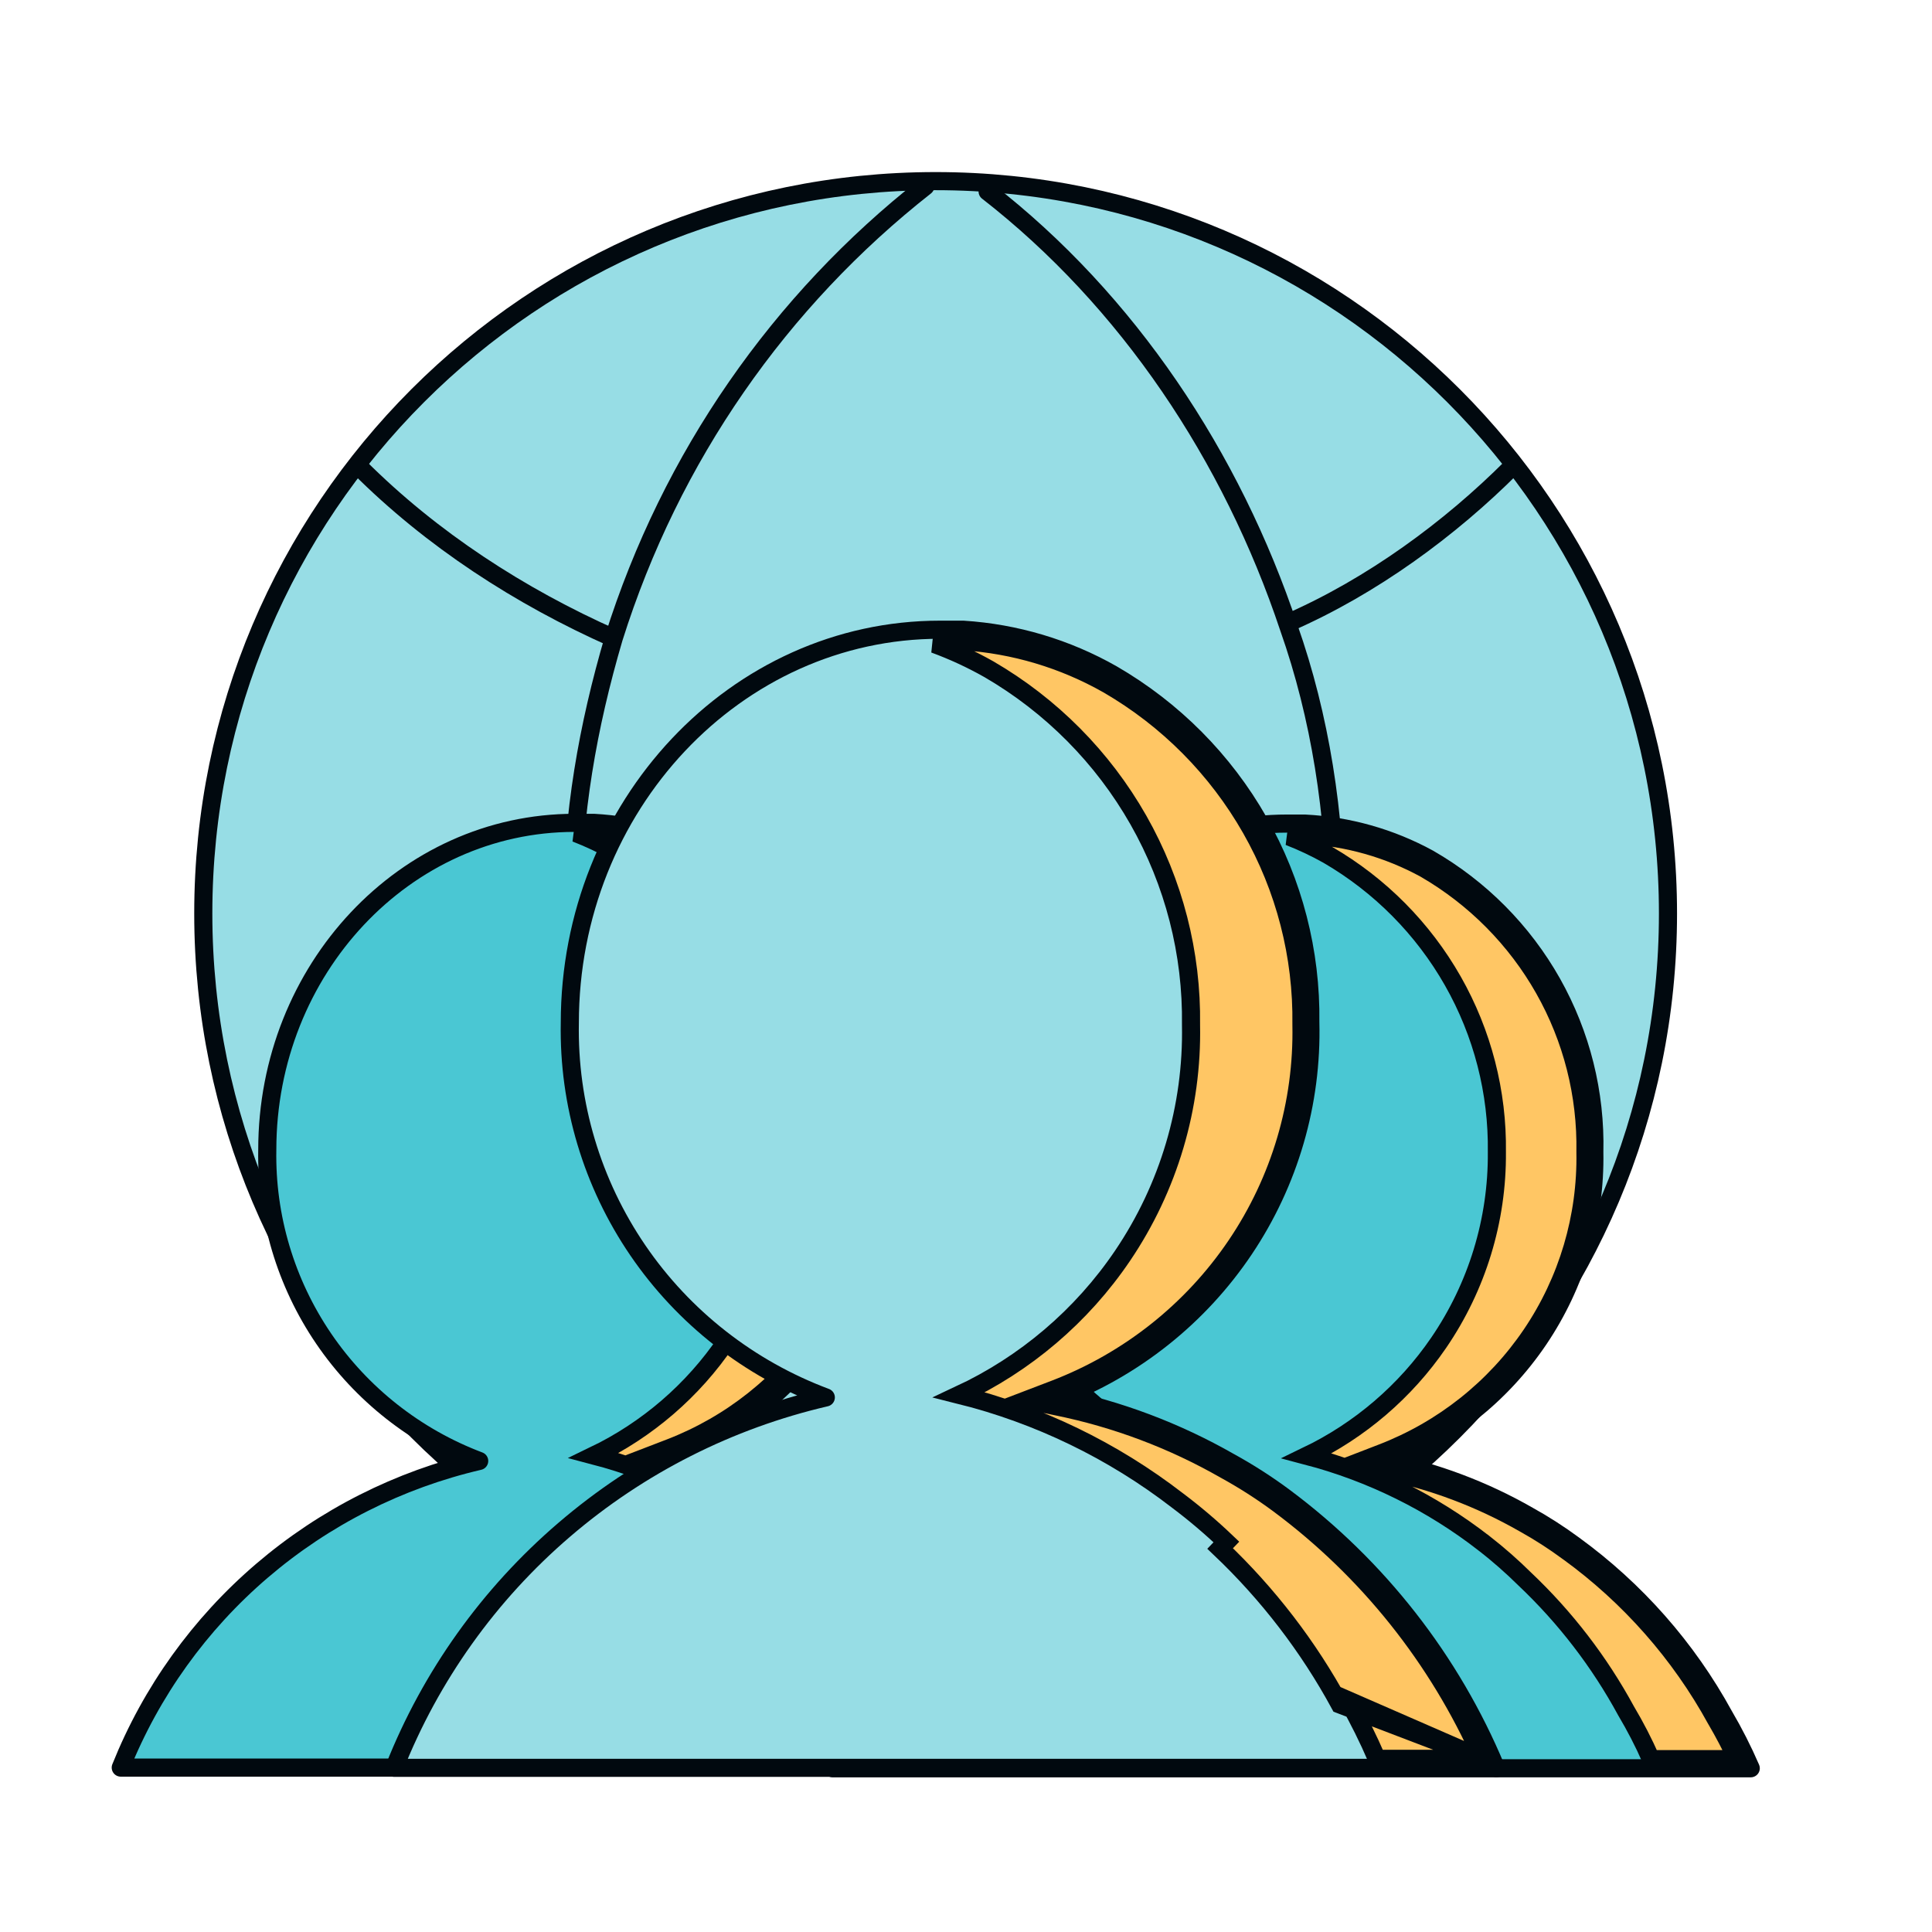 <svg width="32" height="32" viewBox="0 0 32 32" fill="none" xmlns="http://www.w3.org/2000/svg">
<path d="M15.497 27.26C22.196 27.26 27.627 21.829 27.627 15.13C27.627 8.431 22.196 3 15.497 3C8.798 3 3.367 8.431 3.367 15.13C3.367 21.829 8.798 27.26 15.497 27.26Z" fill="#97DDE5" stroke="#01090F" stroke-width="0.3" stroke-miterlimit="10" stroke-linecap="round" stroke-linejoin="round"/>
<path d="M25.045 7.731C24.013 8.764 22.723 9.71 21.346 10.312C19.54 11.172 17.561 11.689 15.496 11.689C13.604 11.689 11.797 11.345 10.163 10.57C8.614 9.882 7.152 8.936 5.947 7.731" fill="#97DDE5"/>
<path d="M25.045 7.731C24.013 8.764 22.723 9.71 21.346 10.312C19.54 11.172 17.561 11.689 15.496 11.689C13.604 11.689 11.797 11.345 10.163 10.57C8.614 9.882 7.152 8.936 5.947 7.731" stroke="#01090F" stroke-width="0.3" stroke-miterlimit="10" stroke-linecap="round" stroke-linejoin="round"/>
<path d="M15.327 3.086C12.918 4.979 11.112 7.559 10.165 10.57C9.735 12.033 9.477 13.495 9.477 15.044C9.477 17.108 9.907 19.087 10.682 20.98C11.714 23.474 13.435 25.625 15.499 27.26" fill="#97DDE5"/>
<path d="M15.327 3.086C12.918 4.979 11.112 7.559 10.165 10.57C9.735 12.033 9.477 13.495 9.477 15.044C9.477 17.108 9.907 19.087 10.682 20.98C11.714 23.474 13.435 25.625 15.499 27.26" stroke="#01090F" stroke-width="0.3" stroke-miterlimit="10" stroke-linecap="round" stroke-linejoin="round"/>
<path d="M16.1 27.26C18.165 25.712 19.799 23.647 20.831 21.238C21.692 19.346 22.122 17.281 22.122 15.13C22.122 13.496 21.864 11.861 21.348 10.399C20.401 7.56 18.681 4.979 16.358 3.172" fill="#97DDE5"/>
<path d="M16.1 27.26C18.165 25.712 19.799 23.647 20.831 21.238C21.692 19.346 22.122 17.281 22.122 15.13C22.122 13.496 21.864 11.861 21.348 10.399C20.401 7.56 18.681 4.979 16.358 3.172" stroke="#01090F" stroke-width="0.3" stroke-miterlimit="10" stroke-linecap="round" stroke-linejoin="round"/>
<path d="M6.636 23.389C7.841 22.356 9.217 21.496 10.68 20.98C12.142 20.378 13.777 20.12 15.497 20.12C17.39 20.12 19.197 20.55 20.831 21.238C22.121 21.754 23.326 22.528 24.358 23.389" fill="#97DDE5"/>
<path d="M6.636 23.389C7.841 22.356 9.217 21.496 10.68 20.98C12.142 20.378 13.777 20.12 15.497 20.12C17.39 20.12 19.197 20.55 20.831 21.238C22.121 21.754 23.326 22.528 24.358 23.389" stroke="#01090F" stroke-width="0.3" stroke-miterlimit="10" stroke-linecap="round" stroke-linejoin="round"/>
<path d="M17.195 29.277H2C2.504 28.018 3.307 26.899 4.341 26.015C5.374 25.131 6.608 24.507 7.937 24.198C6.888 23.802 5.989 23.094 5.361 22.172C4.733 21.249 4.407 20.157 4.427 19.044C4.427 16.055 6.708 13.629 9.516 13.629H9.808H9.837C10.557 13.669 11.258 13.867 11.89 14.209C12.731 14.698 13.427 15.399 13.905 16.241C14.384 17.083 14.629 18.037 14.616 19.003C14.636 20.107 14.314 21.191 13.694 22.107C13.074 23.024 12.185 23.729 11.148 24.128C11.981 24.297 12.781 24.599 13.516 25.022C13.777 25.168 14.029 25.329 14.271 25.504C15.31 26.259 16.165 27.234 16.774 28.36C16.936 28.655 17.077 28.962 17.195 29.277Z" fill="#4AC7D3" stroke="#01090F" stroke-width="0.3" stroke-linecap="round" stroke-linejoin="round"/>
<path d="M12.78 25.561L12.779 25.56C11.907 24.881 10.905 24.388 9.837 24.108C10.721 23.682 11.479 23.03 12.03 22.215C12.668 21.274 12.998 20.16 12.977 19.026C12.991 18.034 12.74 17.056 12.249 16.191C11.759 15.326 11.046 14.605 10.183 14.103L10.183 14.103L10.181 14.102C9.974 13.985 9.758 13.884 9.537 13.798C9.629 13.787 9.721 13.778 9.813 13.773H9.834C10.529 13.812 11.207 14.004 11.818 14.334C12.635 14.809 13.311 15.491 13.776 16.309C14.242 17.128 14.48 18.055 14.467 18.996L14.467 18.996L14.467 19C14.486 20.073 14.174 21.126 13.571 22.017C12.968 22.909 12.103 23.595 11.095 23.983L10.614 24.168L11.119 24.27C11.936 24.435 12.721 24.731 13.442 25.146L13.444 25.148C13.7 25.29 13.947 25.448 14.184 25.62C15.204 26.361 16.045 27.32 16.643 28.425L16.643 28.425C16.768 28.655 16.879 28.891 16.977 29.133H15.541C15.424 28.859 15.292 28.592 15.146 28.333C14.698 27.522 14.127 26.786 13.451 26.15C13.238 25.942 13.014 25.746 12.78 25.561Z" fill="#FFC664" stroke="#01090F" stroke-width="0.3"/>
<path d="M28.998 29.288H13.791C14.296 28.029 15.1 26.91 16.135 26.026C17.169 25.142 18.404 24.519 19.733 24.21C18.685 23.814 17.786 23.106 17.158 22.183C16.53 21.261 16.204 20.169 16.224 19.056C16.224 16.067 18.505 13.641 21.319 13.641H21.611C22.331 13.677 23.033 13.876 23.664 14.221C24.519 14.713 25.224 15.424 25.707 16.28C26.189 17.136 26.431 18.105 26.407 19.085C26.427 20.189 26.105 21.272 25.485 22.189C24.865 23.105 23.976 23.811 22.939 24.21C23.773 24.38 24.575 24.681 25.313 25.104C25.573 25.248 25.823 25.409 26.062 25.585C27.093 26.333 27.944 27.299 28.553 28.412C28.719 28.695 28.868 28.988 28.998 29.288Z" fill="#4AC7D3" stroke="#01090F" stroke-width="0.3" stroke-linecap="round" stroke-linejoin="round"/>
<path d="M24.584 25.564L24.583 25.564C23.713 24.887 22.713 24.393 21.647 24.113C22.523 23.691 23.277 23.047 23.828 22.242C24.465 21.311 24.802 20.21 24.793 19.084C24.807 18.091 24.555 17.112 24.063 16.247C23.571 15.382 22.857 14.661 21.993 14.159L21.993 14.159L21.991 14.158C21.785 14.042 21.57 13.941 21.349 13.855C21.441 13.844 21.533 13.835 21.626 13.83C22.32 13.866 22.996 14.058 23.605 14.391C24.427 14.868 25.107 15.553 25.574 16.378C26.041 17.202 26.277 18.135 26.26 19.081L26.26 19.081L26.26 19.086C26.279 20.159 25.967 21.212 25.364 22.103C24.761 22.994 23.896 23.68 22.887 24.068L22.408 24.253L22.912 24.355C23.731 24.522 24.517 24.818 25.241 25.232L25.243 25.233C25.497 25.374 25.742 25.532 25.975 25.704L25.977 25.705C26.989 26.44 27.826 27.389 28.425 28.483L28.425 28.483L28.427 28.486C28.551 28.698 28.665 28.915 28.769 29.137H27.345C27.224 28.862 27.086 28.595 26.932 28.336C26.492 27.526 25.927 26.79 25.256 26.155C25.044 25.945 24.819 25.748 24.584 25.564Z" fill="#FFC664" stroke="#01090F" stroke-width="0.3"/>
<path d="M24.815 29.281H6.531C7.133 27.761 8.098 26.408 9.343 25.34C10.588 24.271 12.076 23.518 13.678 23.146C12.413 22.673 11.325 21.823 10.566 20.712C9.807 19.601 9.413 18.284 9.438 16.942C9.438 13.349 12.187 10.43 15.568 10.43H15.919H15.954C16.822 10.485 17.667 10.737 18.422 11.167C19.434 11.753 20.271 12.596 20.847 13.608C21.424 14.621 21.719 15.767 21.703 16.93C21.737 18.267 21.355 19.582 20.607 20.695C19.86 21.807 18.784 22.664 17.527 23.146C18.524 23.349 19.482 23.71 20.364 24.214C20.679 24.387 20.982 24.581 21.27 24.795C22.825 25.953 24.037 27.505 24.78 29.287L24.815 29.281Z" fill="#97DDE5" stroke="#01090F" stroke-width="0.3" stroke-linecap="round" stroke-linejoin="round"/>
<path d="M24.553 29.132C23.814 27.464 22.655 26.011 21.184 24.916C20.901 24.706 20.604 24.516 20.295 24.346L20.293 24.345L20.293 24.345C19.425 23.848 18.482 23.493 17.5 23.294L16.996 23.191L17.477 23.007C18.698 22.537 19.744 21.707 20.474 20.628C21.204 19.549 21.582 18.273 21.556 16.974L21.556 16.969L21.556 16.969C21.572 15.833 21.284 14.713 20.72 13.724C20.157 12.735 19.34 11.911 18.351 11.338C17.617 10.921 16.796 10.675 15.952 10.621H15.927C15.776 10.63 15.626 10.645 15.477 10.667C15.787 10.781 16.088 10.92 16.376 11.083L16.378 11.084L16.378 11.084C17.411 11.684 18.266 12.546 18.855 13.582C19.443 14.617 19.744 15.789 19.727 16.977C19.753 18.336 19.357 19.67 18.593 20.799C17.917 21.798 16.981 22.593 15.889 23.103C17.2 23.43 18.429 24.025 19.499 24.85C19.784 25.064 20.055 25.294 20.313 25.54C20.313 25.54 20.313 25.54 20.313 25.54L20.209 25.648C21.002 26.401 21.672 27.273 22.192 28.231L24.553 29.132ZM24.553 29.132H22.806C22.662 28.799 22.501 28.475 22.323 28.159L24.553 29.132Z" fill="#FFC664" stroke="#01090F" stroke-width="0.3"/>
</svg>

